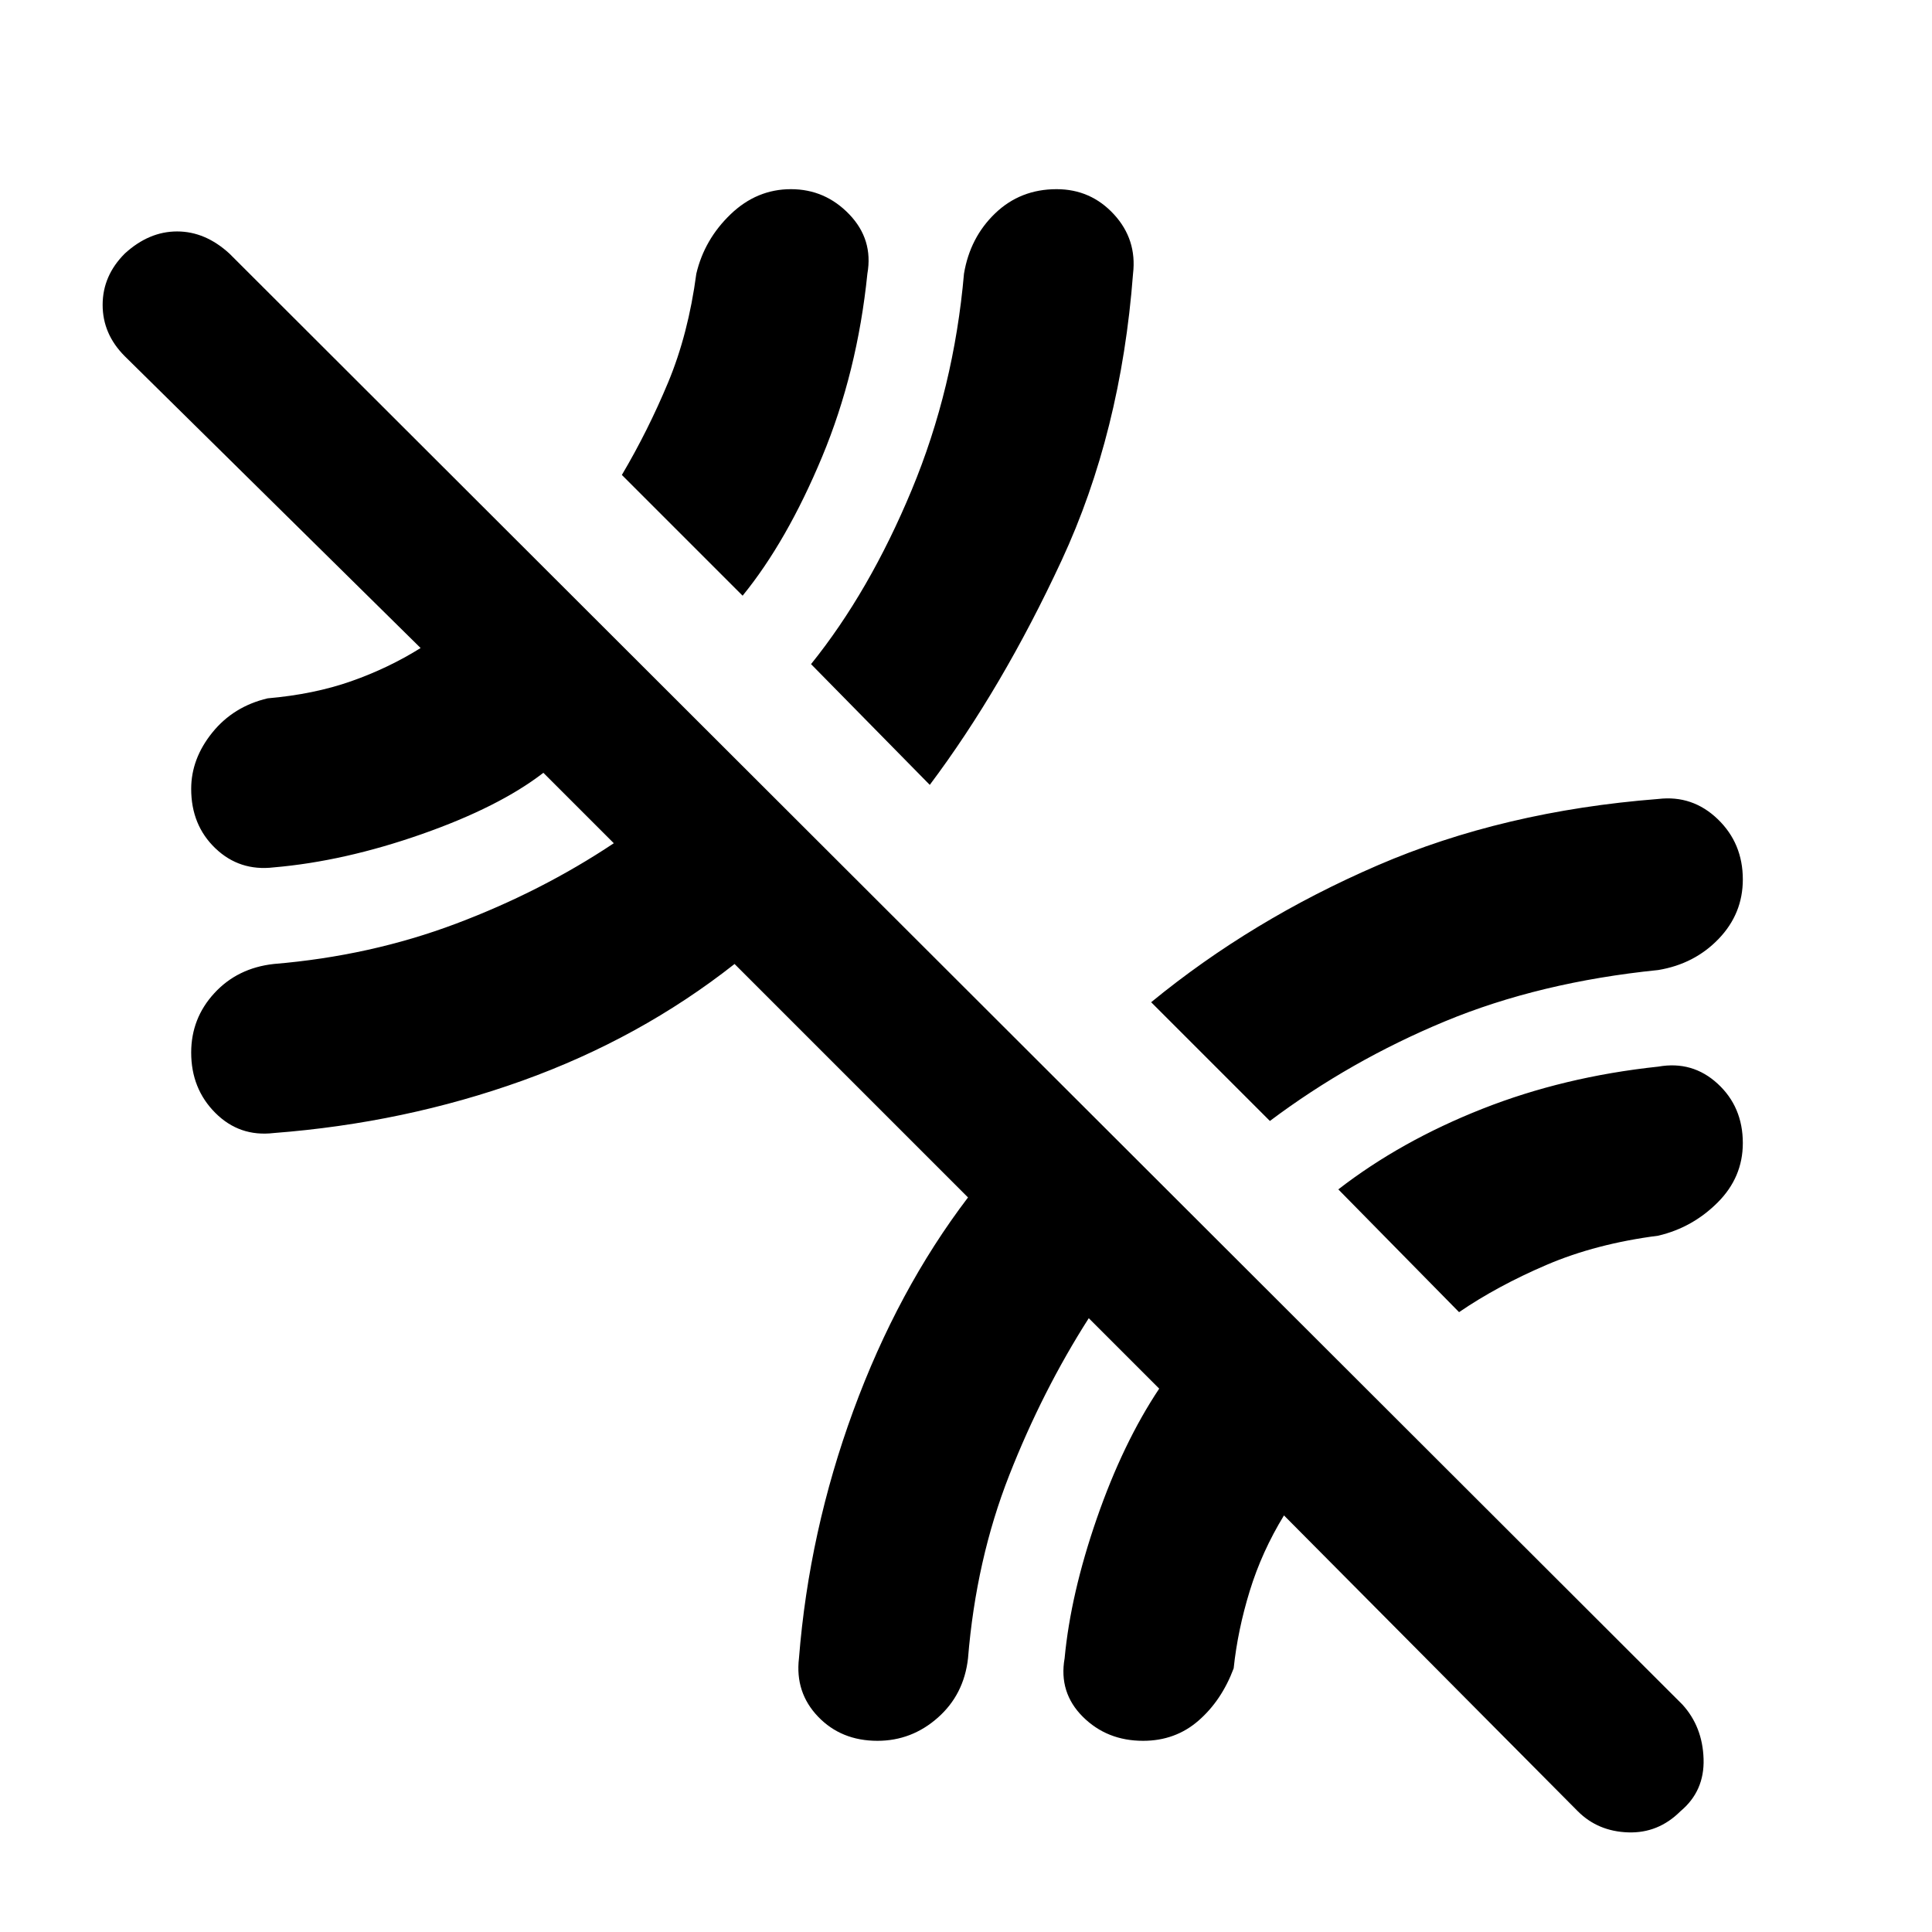 <svg xmlns="http://www.w3.org/2000/svg" width="48" height="48" viewBox="0 -960 960 960"><path d="M784-60 638-207q-11 18-17 37.5t-8 38.5q-6 16-17.5 26T568-95q-18 0-30-12t-9-29q3-32 16-69.5t31-64.5l-35-35q-23 36-39.5 78T481-136q-2 18-15 29.5T436-95q-18 0-29.5-12t-9.5-29q5-63 27-123t57-106L365-481q-47 37-105.5 58T136-397q-17 2-29-10t-12-30q0-17 11.5-29.5T136-481q48-4 90.5-20t78.5-40l-35-35q-22 17-60.5 30.5T136-529q-17 2-29-9.5T95-568q0-15 10.5-28t27.5-17q23-2 41.5-8.5T209-638L62-783q-11-11-11-25.5T62-834q12-11 26-11t26 11l722 721q10 11 10.5 27T835-60q-11 11-26 10.5T784-60ZM369-664l-60-60q13-22 23-46t14-54q4-17 17-29.5t30-12.5q17 0 29 12.5t9 29.5q-5 49-22.5 91T369-664Zm93 94-59-60q29-36 50-86.5T479-824q3-18 15.5-30t30.5-12q17 0 28.5 12.5T563-824q-6 79-35.5 142.5T462-570Zm169 167-59-59q50-41 112.5-68T824-563q17-2 29.5 10t12.5 30q0 17-12 29.5T824-478q-59 6-106 25.5T631-403Zm94 95-60-61q31-24 71.5-40t87.5-21q17-3 29.5 8.5T866-392q0 17-12.5 29.5T824-346q-31 4-55.5 14.5T725-308Z"/></svg>